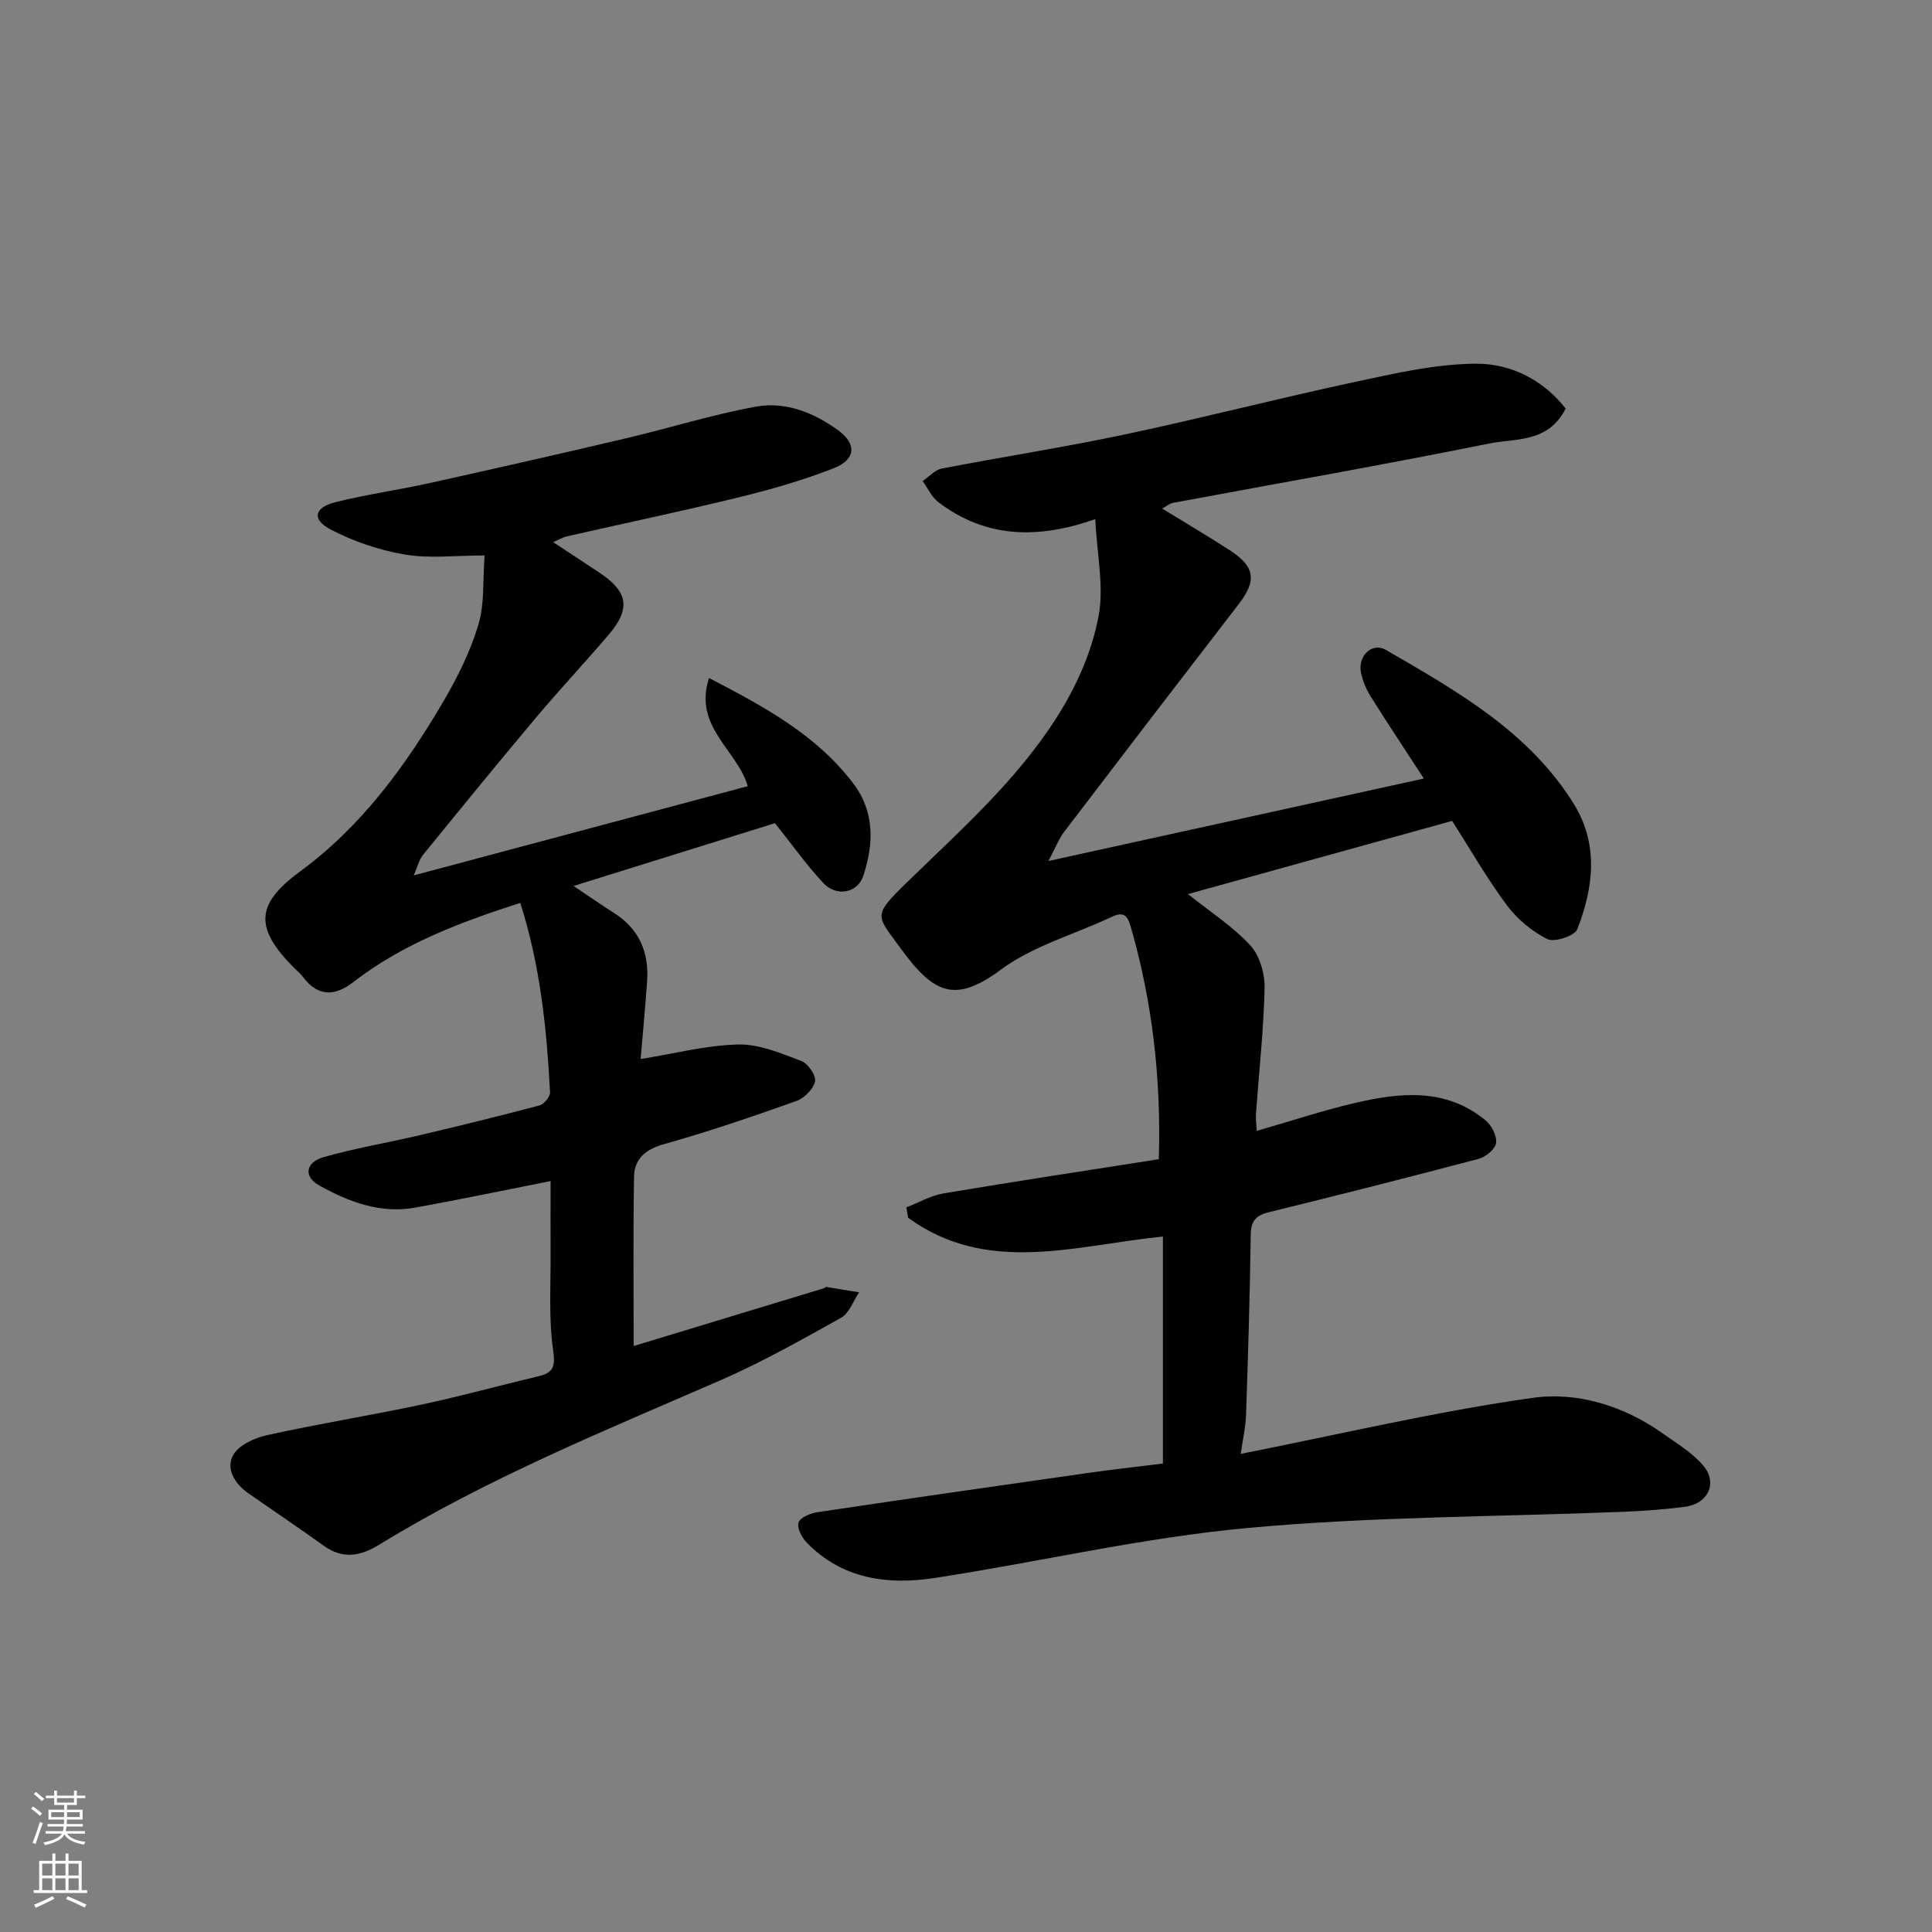 <svg enable-background="new 0 0 400 400" viewBox="0 0 400 400" xmlns="http://www.w3.org/2000/svg"><rect x="0" y="0" width="400" height="400" fill="#808080" stroke="none"/><path d="m240.77 303.01c0-16.03 0-31.31 0-47-18.03 1.8-36.32 8.09-52.76-3.89-.12-.72-.24-1.43-.35-2.15 2.55-.99 5.03-2.44 7.67-2.89 14.77-2.48 29.58-4.72 44.59-7.08.5-16.72-1.33-32.58-5.82-48.16-.79-2.73-1.76-3.04-4.12-1.93-7.61 3.59-16.11 5.92-22.72 10.82-9.68 7.18-14.04 4.93-20.97-4.62-4.86-6.69-5.7-6.43 1.53-13.48 7.45-7.26 15.18-14.29 21.96-22.14 8.24-9.55 15.22-20.27 17.65-32.83 1.2-6.18-.33-12.88-.66-20.18-12.35 4.34-22.92 3.73-32.48-3.5-1.4-1.06-2.19-2.9-3.27-4.38 1.32-.89 2.54-2.31 3.98-2.59 12.64-2.45 25.38-4.41 37.97-7.08 15.91-3.37 31.68-7.46 47.58-10.86 8.28-1.77 16.72-3.74 25.1-3.77 7.21-.03 13.94 3.42 18.5 9.29-3.63 7.18-10.42 6.13-15.87 7.24-21.73 4.4-43.58 8.21-65.37 12.27-.77.14-1.45.74-2.29 1.19 4.69 2.88 9.37 5.65 13.94 8.6 5.32 3.43 5.67 6.3 1.9 11.19-12.09 15.67-24.13 31.38-36.12 47.12-1.13 1.48-1.81 3.31-3.27 6.06 26.69-5.86 52.16-11.46 77.72-17.07-3.61-5.56-7.38-11.22-10.99-16.97-.93-1.49-1.66-3.22-2.02-4.93-.72-3.51 2.31-6.39 5.16-4.73 14.68 8.51 29.59 16.89 38.9 31.88 5.18 8.35 4.1 17.33.71 25.96-.54 1.37-4.74 2.76-6.19 2.03-3.2-1.6-6.25-4.15-8.4-7.04-4.08-5.47-7.48-11.44-11.31-17.43-18.19 5.04-36.26 10.04-54.69 15.15 4.68 3.74 9.29 6.7 12.89 10.6 1.95 2.11 3.03 5.85 2.97 8.82-.19 8.71-1.16 17.39-1.79 26.09-.07.98.09 1.97.17 3.52 6.91-1.99 13.48-4.18 20.19-5.75 9.44-2.21 18.95-3.24 27.2 3.59 1.24 1.03 2.36 3.21 2.16 4.67-.17 1.26-2.14 2.88-3.59 3.27-14.47 3.83-28.98 7.5-43.51 11.07-2.7.66-3.66 1.86-3.7 4.69-.17 12.43-.55 24.87-.97 37.29-.09 2.54-.68 5.07-1.1 8.04 20.54-4.06 40.37-8.77 60.45-11.6 9.2-1.3 18.79 1.62 26.84 7.31 2.93 2.07 6.14 3.99 8.43 6.66 3.1 3.64 1.07 7.96-3.76 8.59-4.23.55-8.5.85-12.76 1.03-25.96 1.05-52.03.97-77.86 3.36-21.71 2-43.14 7.04-64.75 10.35-9.72 1.49-19.1.22-26.45-7.33-1.01-1.04-2.05-3.04-1.69-4.16.33-1.04 2.44-1.91 3.88-2.13 18.43-2.76 36.88-5.4 55.33-8.03 5.3-.77 10.66-1.36 16.23-2.05z" fill="#010000"/><path d="m114 244.53c-9.54 1.88-18.75 3.81-28 5.49-7.21 1.31-13.75-1.16-19.87-4.56-3.34-1.85-2.92-4.83.96-5.92 6.57-1.85 13.33-2.98 19.98-4.55 8.24-1.94 16.46-3.95 24.63-6.13.93-.25 2.22-1.8 2.18-2.69-.69-13.22-2.03-26.36-6.17-39.23-12.48 4.01-24.33 8.47-34.56 16.39-3.82 2.96-7.34 3.08-10.44-1.09-.49-.66-1.16-1.19-1.75-1.78-8.31-8.32-8.09-13.23 1.14-20.01 12.8-9.4 21.9-21.92 29.79-35.38 2.91-4.97 5.52-10.29 7.17-15.78 1.29-4.28.87-9.08 1.27-14.29-5.96 0-11.36.68-16.5-.19-5.32-.9-10.71-2.71-15.47-5.24-3.87-2.06-3.28-4.52 1.12-5.61 6.46-1.61 13.08-2.53 19.58-3.97 13.5-2.99 26.98-6.05 40.44-9.22 9.02-2.12 17.9-4.92 27-6.58 6.1-1.11 11.96 1.22 16.98 4.86 3.93 2.85 3.74 6.09-.86 7.89-6.32 2.48-12.92 4.38-19.52 5.99-11.85 2.9-23.8 5.4-35.69 8.11-.93.21-1.8.75-2.88 1.21 3.31 2.18 6.5 4.25 9.66 6.37 5.86 3.93 6.42 7.41 1.82 12.8-4.92 5.77-10.11 11.3-14.99 17.1-7.92 9.42-15.7 18.96-23.47 28.51-.77.95-1.06 2.3-1.89 4.21 23.52-6.28 46.33-12.38 69.15-18.47-2.09-7.42-11.34-12.28-8.01-22.39 11.69 6.05 22.24 11.84 29.8 21.74 4.53 5.93 4.33 12.59 2.14 19.19-1.2 3.62-5.56 4.42-8.27 1.52-3.55-3.81-6.58-8.09-10.02-12.4-13.49 4.2-27.26 8.5-41.7 13 3.07 2.05 5.69 3.89 8.39 5.6 5.27 3.34 7.27 8.23 6.83 14.25-.4 5.58-.93 11.16-1.33 15.98 7-1.12 13.59-2.86 20.21-3.01 4.35-.1 8.84 1.83 13.06 3.41 1.37.51 3.09 3.03 2.83 4.24-.34 1.59-2.24 3.48-3.88 4.06-9.04 3.21-18.14 6.33-27.37 8.92-3.85 1.08-6.15 3.03-6.22 6.74-.2 11.69-.08 23.38-.08 35.06 12.73-3.86 26.09-7.92 39.45-11.98.15-.05.3-.27.42-.25 2.27.36 4.54.73 6.81 1.11-1.22 1.8-2.03 4.32-3.73 5.27-8.25 4.6-16.52 9.27-25.17 13.03-23.95 10.41-48.15 20.27-70.51 33.98-3.81 2.34-7.47 3.03-11.4.21-5.17-3.72-10.47-7.26-15.69-10.92-2.79-1.95-4.65-5.05-3.09-7.87 1.14-2.07 4.42-3.56 7.01-4.13 10.66-2.35 21.46-4.09 32.14-6.36 7.95-1.69 15.8-3.88 23.71-5.74 3.03-.71 3.95-1.58 3.4-5.32-.98-6.69-.49-13.6-.55-20.42-.03-4.99.01-9.97.01-14.76z" fill="#010000"/><g fill="#fafbfa"><path d="m6.44 374.46.42-.45c.65.47 1.27.95 1.85 1.44l-.45.49c-.65-.56-1.25-1.06-1.82-1.48m.93 7.33-.63-.26c.55-1.36 1.05-2.8 1.52-4.33.19.1.38.19.59.27-.46 1.29-.95 2.73-1.48 4.32m-.38-10.38.44-.42c.43.34 1.01.82 1.74 1.44l-.49.49c-.53-.51-1.09-1.01-1.69-1.51m2.5.35h1.72v-1.04h.59v1.04h3.52v-1.04h.59v1.04h1.75v.53h-1.75v1.42h-2.03v.97h3.22v2.03h-3.24c0 .35-.01.66-.03.93h3.32v.53h-3.37c-.03.27-.08.58-.15.94h3.96v.53h-3.71c.67.92 1.93 1.48 3.79 1.68-.13.24-.23.44-.29.59-2.13-.38-3.48-1.08-4.04-2.12-.43.97-1.77 1.72-4.03 2.23-.09-.19-.2-.37-.33-.55 2.1-.42 3.37-1.03 3.81-1.83h-3.36v-.53h3.58c.08-.29.13-.61.16-.94h-3.33v-.53h3.39c.02-.27.04-.58.04-.93h-3.23v-2.03h3.25v-.97h-2.07v-1.42h-1.73zm1.12 3.44v1h2.65c.01-.3.02-.44.01-.4v-.25-.35zm1.19-2h3.52v-.91h-3.52zm4.71 2h-2.63v.59c0 .15-.01.28-.01.4h2.64z"/><path d="m13.56 383.74h.63v1.52h2.72v6.07h1.13v.6h-11.06v-.6h1.13v-6.07h2.73v-1.52h.63v1.52h2.1v-1.52zm-2.69 8.83.38.56c-1.24.63-2.53 1.25-3.85 1.85-.1-.21-.21-.42-.34-.63 1.36-.55 2.63-1.15 3.81-1.78m-2.13-4.27h2.1v-2.45h-2.1zm0 3.04h2.1v-2.46h-2.1zm2.72-3.04h2.1v-2.45h-2.1zm0 3.04h2.1v-2.46h-2.1zm6.07 3.6c-1.41-.71-2.7-1.3-3.86-1.78l.35-.56c1.45.62 2.75 1.19 3.88 1.72zm-1.25-9.09h-2.1v2.45h2.1zm-2.09 5.49h2.1v-2.46h-2.1z"/></g></svg>
